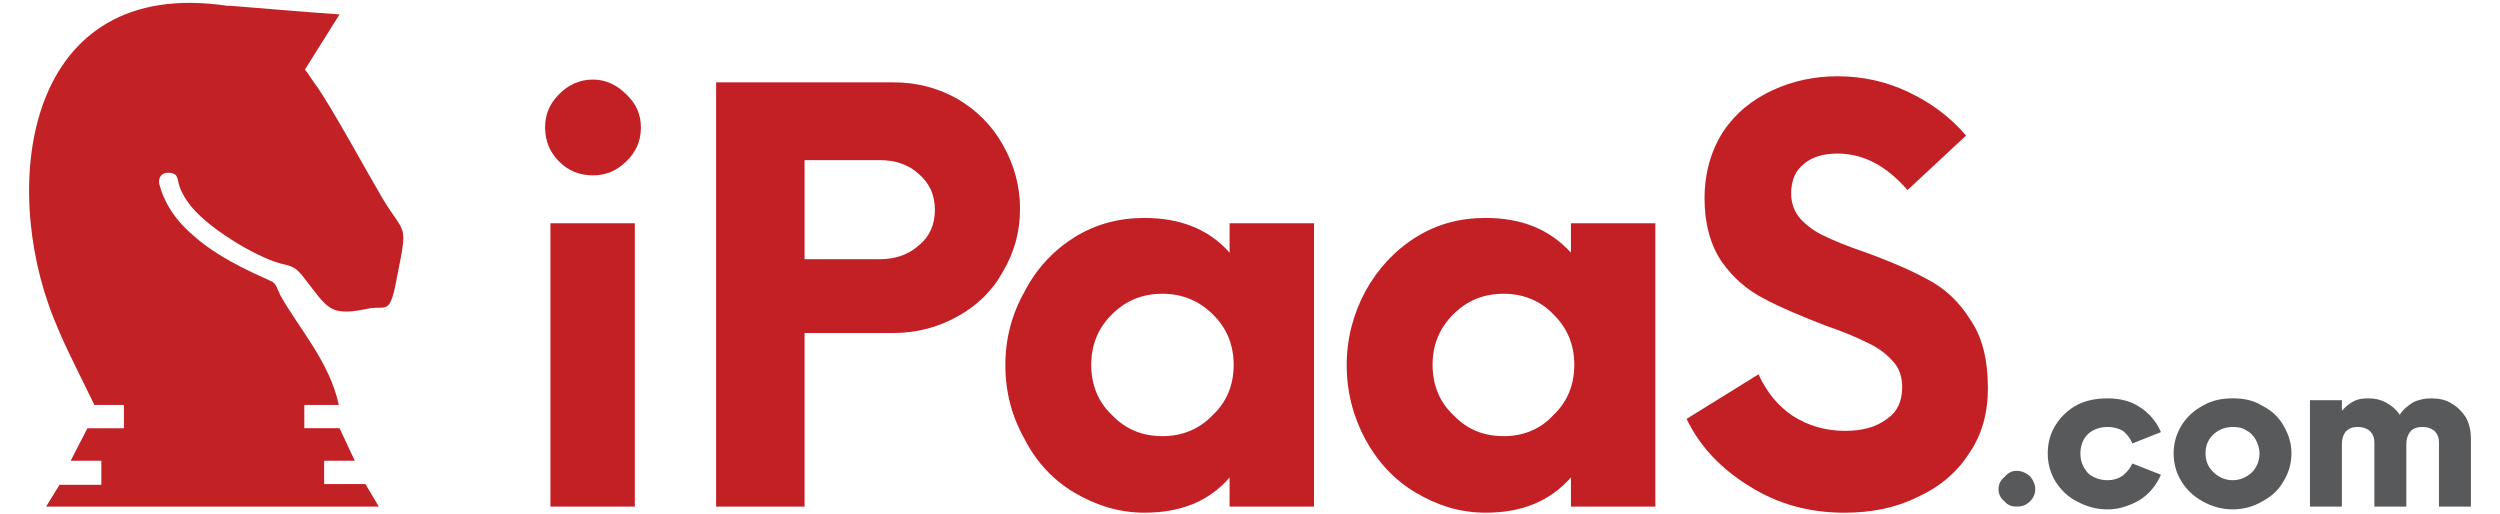 <?xml version="1.0" encoding="utf-8"?>
<!-- Generator: Adobe Illustrator 16.0.0, SVG Export Plug-In . SVG Version: 6.00 Build 0)  -->
<!DOCTYPE svg PUBLIC "-//W3C//DTD SVG 1.1//EN" "http://www.w3.org/Graphics/SVG/1.1/DTD/svg11.dtd">
<svg version="1.1" id="Layer_1" xmlns="http://www.w3.org/2000/svg" xmlns:xlink="http://www.w3.org/1999/xlink" x="0px" y="0px"
	 width="144px" height="29.583px" viewBox="0 0 144 29.583" enable-background="new 0 0 144 29.583" xml:space="preserve">
<g>
	<g>
		<path fill="#C32026" d="M32.201,9.299c-0.539-0.539-0.804-1.187-0.804-1.957c0-0.762,0.265-1.374,0.804-1.913
			c0.528-0.541,1.184-0.846,1.955-0.846c0.73,0,1.374,0.305,1.914,0.846c0.57,0.539,0.846,1.15,0.846,1.913
			c0,0.77-0.276,1.418-0.846,1.957c-0.54,0.539-1.184,0.802-1.914,0.802C33.385,10.101,32.729,9.838,32.201,9.299z M31.704,12.861
			h4.861v16.32h-4.861V12.861z"/>
		<path fill="#C32026" d="M55.148,5.695c1.111,0.653,1.999,1.541,2.612,2.641c0.656,1.153,0.994,2.378,0.994,3.679
			c0,1.353-0.338,2.537-0.994,3.648c-0.613,1.108-1.5,1.954-2.612,2.568c-1.109,0.612-2.334,0.95-3.677,0.95h-5.128v10h-5.095V4.743
			h10.223C52.77,4.743,53.998,5.047,55.148,5.695z M52.929,14.128c0.614-0.495,0.92-1.184,0.92-2.03c0-0.887-0.307-1.532-0.92-2.071
			c-0.581-0.539-1.343-0.804-2.262-0.804h-4.324v5.708h4.324C51.586,14.932,52.348,14.656,52.929,14.128z"/>
		<path fill="#C32026" d="M75.688,12.861v16.32h-4.864v-1.679c-1.184,1.382-2.833,2.029-4.904,2.029c-1.46,0-2.8-0.424-4.028-1.152
			c-1.225-0.72-2.188-1.756-2.864-3.065c-0.739-1.303-1.12-2.719-1.12-4.293c0-1.521,0.38-2.948,1.12-4.249
			c0.676-1.301,1.639-2.336,2.864-3.109c1.228-0.76,2.568-1.109,4.028-1.109c2.071,0,3.721,0.656,4.904,1.999v-1.691H75.688z
			 M69.865,23.896c0.813-0.762,1.194-1.756,1.194-2.875c0-1.142-0.382-2.104-1.194-2.906c-0.804-0.804-1.798-1.195-2.908-1.195
			c-1.151,0-2.113,0.391-2.917,1.195c-0.804,0.802-1.185,1.764-1.185,2.906c0,1.12,0.381,2.113,1.185,2.875
			c0.804,0.846,1.766,1.226,2.917,1.226C68.067,25.122,69.061,24.742,69.865,23.896z"/>
		<path fill="#C32026" d="M95.349,12.861v16.32h-4.863v-1.679c-1.226,1.382-2.844,2.029-4.904,2.029c-1.501,0-2.8-0.424-4.028-1.152
			c-1.226-0.72-2.186-1.756-2.906-3.065c-0.698-1.303-1.078-2.719-1.078-4.293c0-1.521,0.38-2.948,1.078-4.249
			c0.721-1.301,1.681-2.336,2.906-3.109c1.228-0.76,2.527-1.109,4.028-1.109c2.061,0,3.679,0.656,4.904,1.999v-1.691H95.349z
			 M89.484,23.896c0.812-0.762,1.195-1.756,1.195-2.875c0-1.142-0.383-2.104-1.195-2.906c-0.763-0.804-1.767-1.195-2.865-1.195
			c-1.162,0-2.115,0.391-2.919,1.195c-0.802,0.802-1.184,1.764-1.184,2.906c0,1.12,0.382,2.113,1.184,2.875
			c0.804,0.846,1.757,1.226,2.919,1.226C87.717,25.122,88.721,24.742,89.484,23.896z"/>
		<path fill="#C32026" d="M100.751,27.997c-1.605-0.991-2.833-2.261-3.604-3.868l4.143-2.569c0.455,1.005,1.11,1.809,1.946,2.378
			c0.888,0.57,1.881,0.879,3.034,0.879c1.036,0,1.806-0.223,2.42-0.688c0.613-0.422,0.876-1.036,0.876-1.838
			c0-0.572-0.158-1.111-0.58-1.533c-0.382-0.423-0.877-0.772-1.459-1.035c-0.529-0.266-1.332-0.614-2.368-0.965
			c-1.46-0.57-2.644-1.065-3.563-1.562c-0.963-0.497-1.765-1.187-2.42-2.115c-0.646-0.952-0.994-2.178-0.994-3.635
			c0-1.491,0.38-2.792,1.078-3.871c0.718-1.077,1.681-1.837,2.833-2.376c1.184-0.541,2.409-0.806,3.752-0.806
			c1.459,0,2.844,0.31,4.101,0.921c1.301,0.613,2.422,1.459,3.299,2.495l-3.372,3.14c-1.226-1.417-2.568-2.104-4.027-2.104
			c-0.804,0-1.447,0.189-1.913,0.572c-0.497,0.38-0.762,0.95-0.762,1.72c0,0.583,0.189,1.069,0.528,1.459
			c0.351,0.382,0.804,0.729,1.376,0.994c0.549,0.265,1.309,0.583,2.303,0.921c1.501,0.539,2.728,1.078,3.637,1.575
			c0.961,0.497,1.807,1.257,2.452,2.292c0.698,0.994,1.036,2.305,1.036,3.986c0,1.426-0.338,2.685-1.109,3.794
			c-0.73,1.11-1.722,1.925-2.992,2.495c-1.257,0.614-2.644,0.879-4.166,0.879C104.196,29.532,102.4,29.035,100.751,27.997z"/>
		<path fill="#58595B" d="M115.464,28.884c-0.231-0.188-0.348-0.421-0.348-0.697c0-0.306,0.117-0.528,0.348-0.719
			c0.191-0.231,0.424-0.348,0.688-0.348c0.307,0,0.539,0.117,0.772,0.307c0.19,0.232,0.305,0.455,0.305,0.76
			c0,0.275-0.115,0.509-0.305,0.697c-0.233,0.224-0.465,0.297-0.772,0.297C115.889,29.181,115.655,29.108,115.464,28.884z"/>
		<path fill="#58595B" d="M119.641,28.884c-0.497-0.231-0.92-0.655-1.228-1.119c-0.304-0.498-0.463-1.036-0.463-1.65
			c0-0.614,0.159-1.184,0.463-1.649c0.308-0.484,0.731-0.877,1.228-1.141c0.539-0.275,1.109-0.379,1.764-0.379
			c0.688,0,1.301,0.146,1.84,0.497c0.539,0.347,0.962,0.833,1.225,1.446l-1.647,0.656c-0.117-0.307-0.307-0.528-0.541-0.729
			c-0.263-0.15-0.57-0.223-0.877-0.223c-0.456,0-0.877,0.148-1.152,0.424c-0.263,0.263-0.422,0.643-0.422,1.098
			c0,0.466,0.159,0.804,0.422,1.122c0.275,0.265,0.697,0.422,1.152,0.422c0.307,0,0.614-0.083,0.877-0.274
			c0.234-0.191,0.424-0.423,0.541-0.688l1.647,0.647c-0.263,0.612-0.687,1.12-1.225,1.458c-0.539,0.307-1.152,0.539-1.84,0.539
			C120.75,29.34,120.18,29.181,119.641,28.884z"/>
		<path fill="#58595B" d="M126.882,28.884c-0.498-0.273-0.921-0.655-1.228-1.152c-0.307-0.495-0.453-1.036-0.453-1.617
			c0-0.57,0.146-1.098,0.453-1.608c0.307-0.497,0.73-0.877,1.228-1.14c0.539-0.318,1.108-0.422,1.723-0.422
			c0.612,0,1.194,0.104,1.691,0.422c0.529,0.263,0.951,0.643,1.227,1.14c0.306,0.51,0.465,1.038,0.465,1.608
			c0,0.581-0.159,1.122-0.465,1.617c-0.276,0.497-0.698,0.879-1.227,1.152c-0.497,0.297-1.079,0.456-1.691,0.456
			C127.99,29.34,127.421,29.181,126.882,28.884z M129.724,27.194c0.265-0.274,0.424-0.656,0.424-1.078c0-0.296-0.085-0.528-0.2-0.76
			c-0.148-0.276-0.349-0.466-0.573-0.572c-0.231-0.159-0.497-0.19-0.77-0.19c-0.424,0-0.804,0.148-1.111,0.424
			c-0.307,0.296-0.455,0.643-0.455,1.098c0,0.422,0.148,0.804,0.455,1.078c0.307,0.309,0.687,0.465,1.111,0.465
			C129.026,27.659,129.407,27.502,129.724,27.194z"/>
		<path fill="#58595B" d="M141.214,23.241c0.349,0.203,0.646,0.507,0.846,0.845c0.19,0.38,0.265,0.773,0.265,1.195v3.9h-1.84v-3.68
			c0-0.294-0.073-0.484-0.265-0.685c-0.201-0.15-0.391-0.223-0.688-0.223c-0.273,0-0.539,0.073-0.697,0.265
			c-0.148,0.19-0.231,0.422-0.231,0.729v3.594h-1.84v-3.68c0-0.294-0.073-0.484-0.265-0.685c-0.19-0.15-0.422-0.223-0.687-0.223
			c-0.305,0-0.497,0.073-0.697,0.265c-0.149,0.19-0.222,0.422-0.222,0.729v3.594h-1.839V23.05h1.839v0.615
			c0.19-0.222,0.421-0.424,0.645-0.531c0.273-0.158,0.581-0.188,0.888-0.188c0.379,0,0.687,0.073,0.994,0.232
			c0.348,0.19,0.611,0.411,0.803,0.718c0.19-0.307,0.464-0.528,0.771-0.718c0.307-0.159,0.687-0.232,1.025-0.232
			C140.485,22.946,140.865,23.02,141.214,23.241z"/>
	</g>
	<path id="Path_10" fill-rule="evenodd" clip-rule="evenodd" fill="#C22126" d="M21.819,29.181H2.656l0.773-1.257h2.409v-0.042v-1.3
		v-0.044H4.115H4.071l0.963-1.871h2.103v-1.341H5.458v0.042c-1.387-2.844-1.692-3.383-2.347-4.99
		c-3.172-7.854-1.608-19.766,9.968-18.045h0.19c0.919,0.075,5.136,0.424,6.289,0.497L17.56,4.012
		c0.19,0.192,0.307,0.455,0.687,0.962c0.888,1.259,2.875,4.905,3.796,6.471c1.298,2.145,1.457,1.34,0.846,4.406
		c-0.455,2.527-0.614,1.649-1.84,1.957c-2.104,0.424-2.188-0.086-3.562-1.84c-0.465-0.57-0.572-0.614-1.374-0.802
		c-1.384-0.382-4.334-2.115-5.297-3.533c-0.349-0.497-0.497-0.877-0.57-1.267c0,0-0.042-0.265-0.2-0.338
		C9.78,9.879,9.093,9.879,9.167,10.566c0.202,0.835,0.73,1.957,1.998,3.023c1.65,1.491,4.293,2.496,4.525,2.641
		c0.266,0.203,0.266,0.393,0.456,0.773c1.067,1.913,2.831,3.827,3.372,6.322H17.56c-0.032,0-0.032,0.042-0.032,0.042v1.299
		c0,0,0,0,0.032,0h1.998l0.877,1.871H18.67v0.044l0,0v1.3l0,0h2.378L21.819,29.181z"/>
</g>
</svg>
